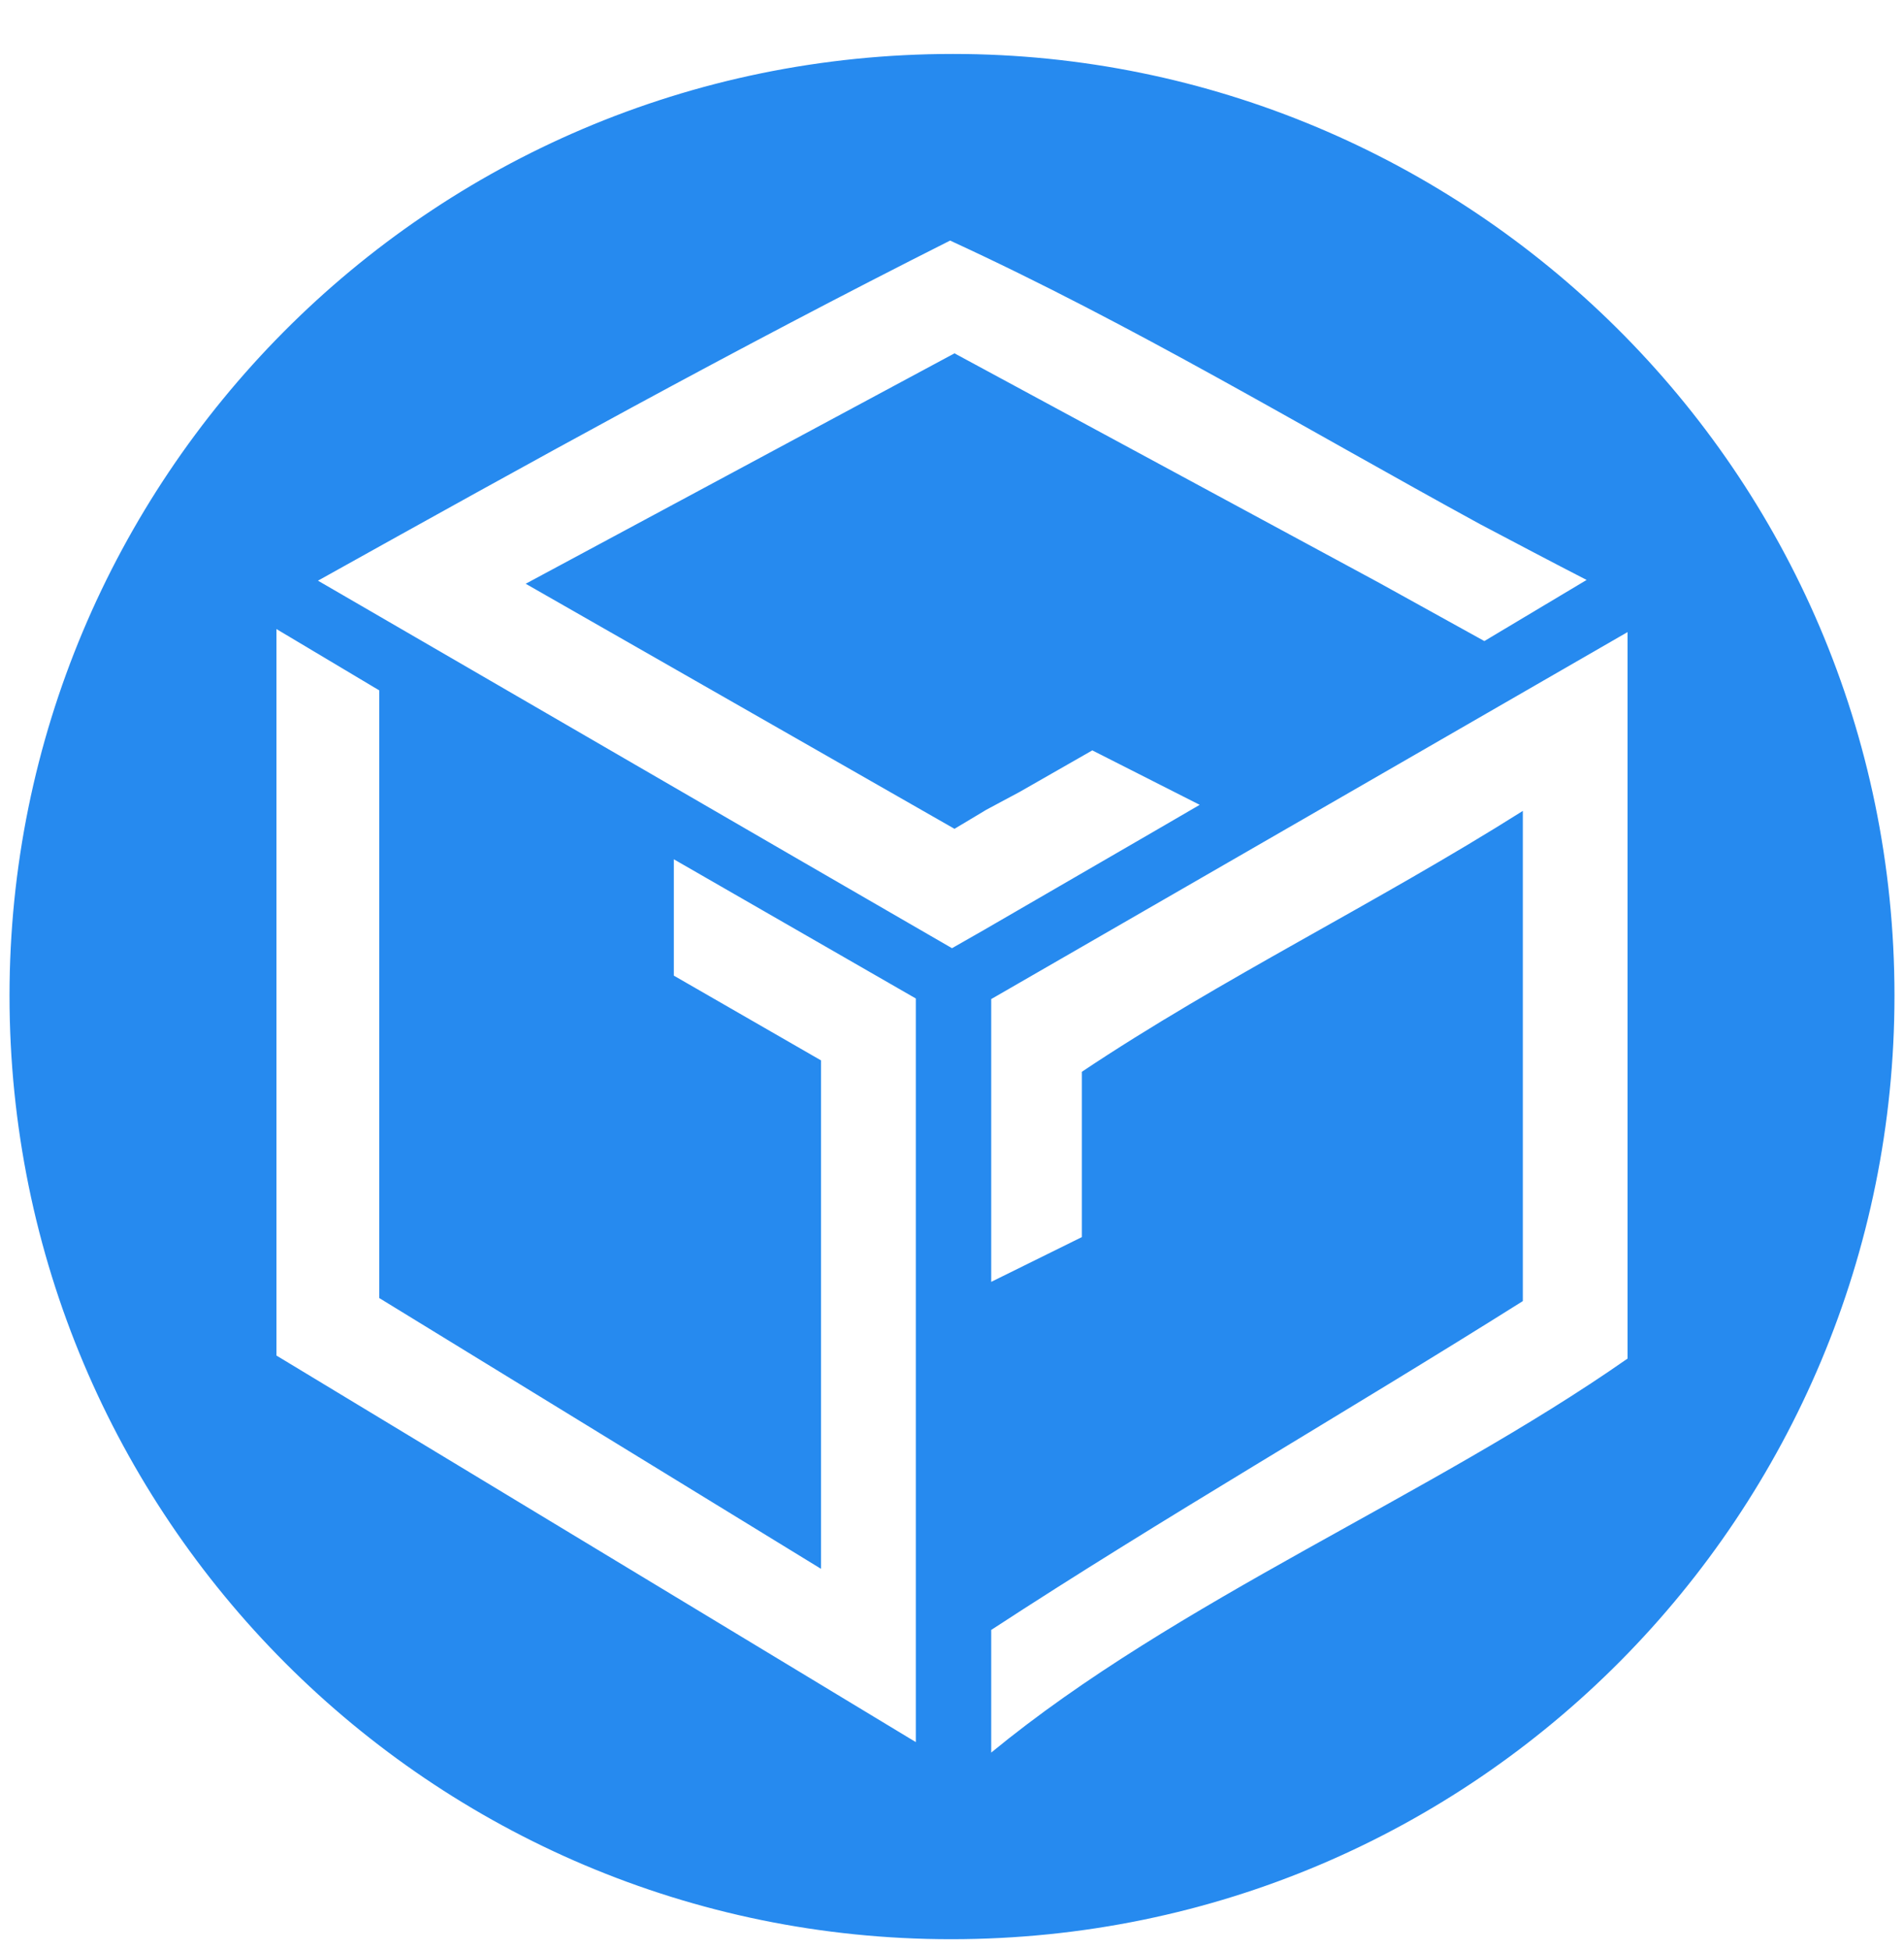 <svg width="42" height="43" viewBox="0 0 42 43" fill="none" xmlns="http://www.w3.org/2000/svg">
<g clip-path="url(#clip0_9309_2872)">
<path d="M21.021 1.19C9.391 1.19 0.21 10.619 0.21 21.959C0.21 33.467 9.513 42.77 20.979 42.77C32.609 42.77 41.79 33.341 41.79 21.959C41.79 10.371 32.361 1.19 21.021 1.19ZM20.202 38.423L6.098 29.897V13.874L8.366 15.227V28.629L18.11 34.601V23.387L14.864 21.518V18.952L20.202 22.022V38.423ZM21 20.913C16.325 18.213 11.676 15.508 7.014 12.807C11.714 10.187 16.204 7.7 20.958 5.306C25.011 7.171 28.741 9.426 32.647 11.56C33.445 11.98 34.213 12.387 34.999 12.791L32.743 14.139L30.421 12.854L21.055 7.793L11.596 12.875L21.055 18.28L21.756 17.86L22.487 17.469L24.095 16.55L26.464 17.751L25.439 18.347L21.706 20.51L21 20.913ZM21.865 38.654V35.949C25.649 33.476 29.648 31.178 33.592 28.696V17.885C30.337 19.939 26.956 21.573 23.864 23.639V27.285L21.865 28.272V22.035L35.902 13.941V29.964C31.55 33.005 25.96 35.286 21.865 38.654Z" fill="#268AEF"/>
</g>
<defs>
<clipPath id="clip0_9309_2872">
<rect width="42" height="42" fill="white" transform="translate(0 0.98)"/>
</clipPath>
</defs>
</svg>
